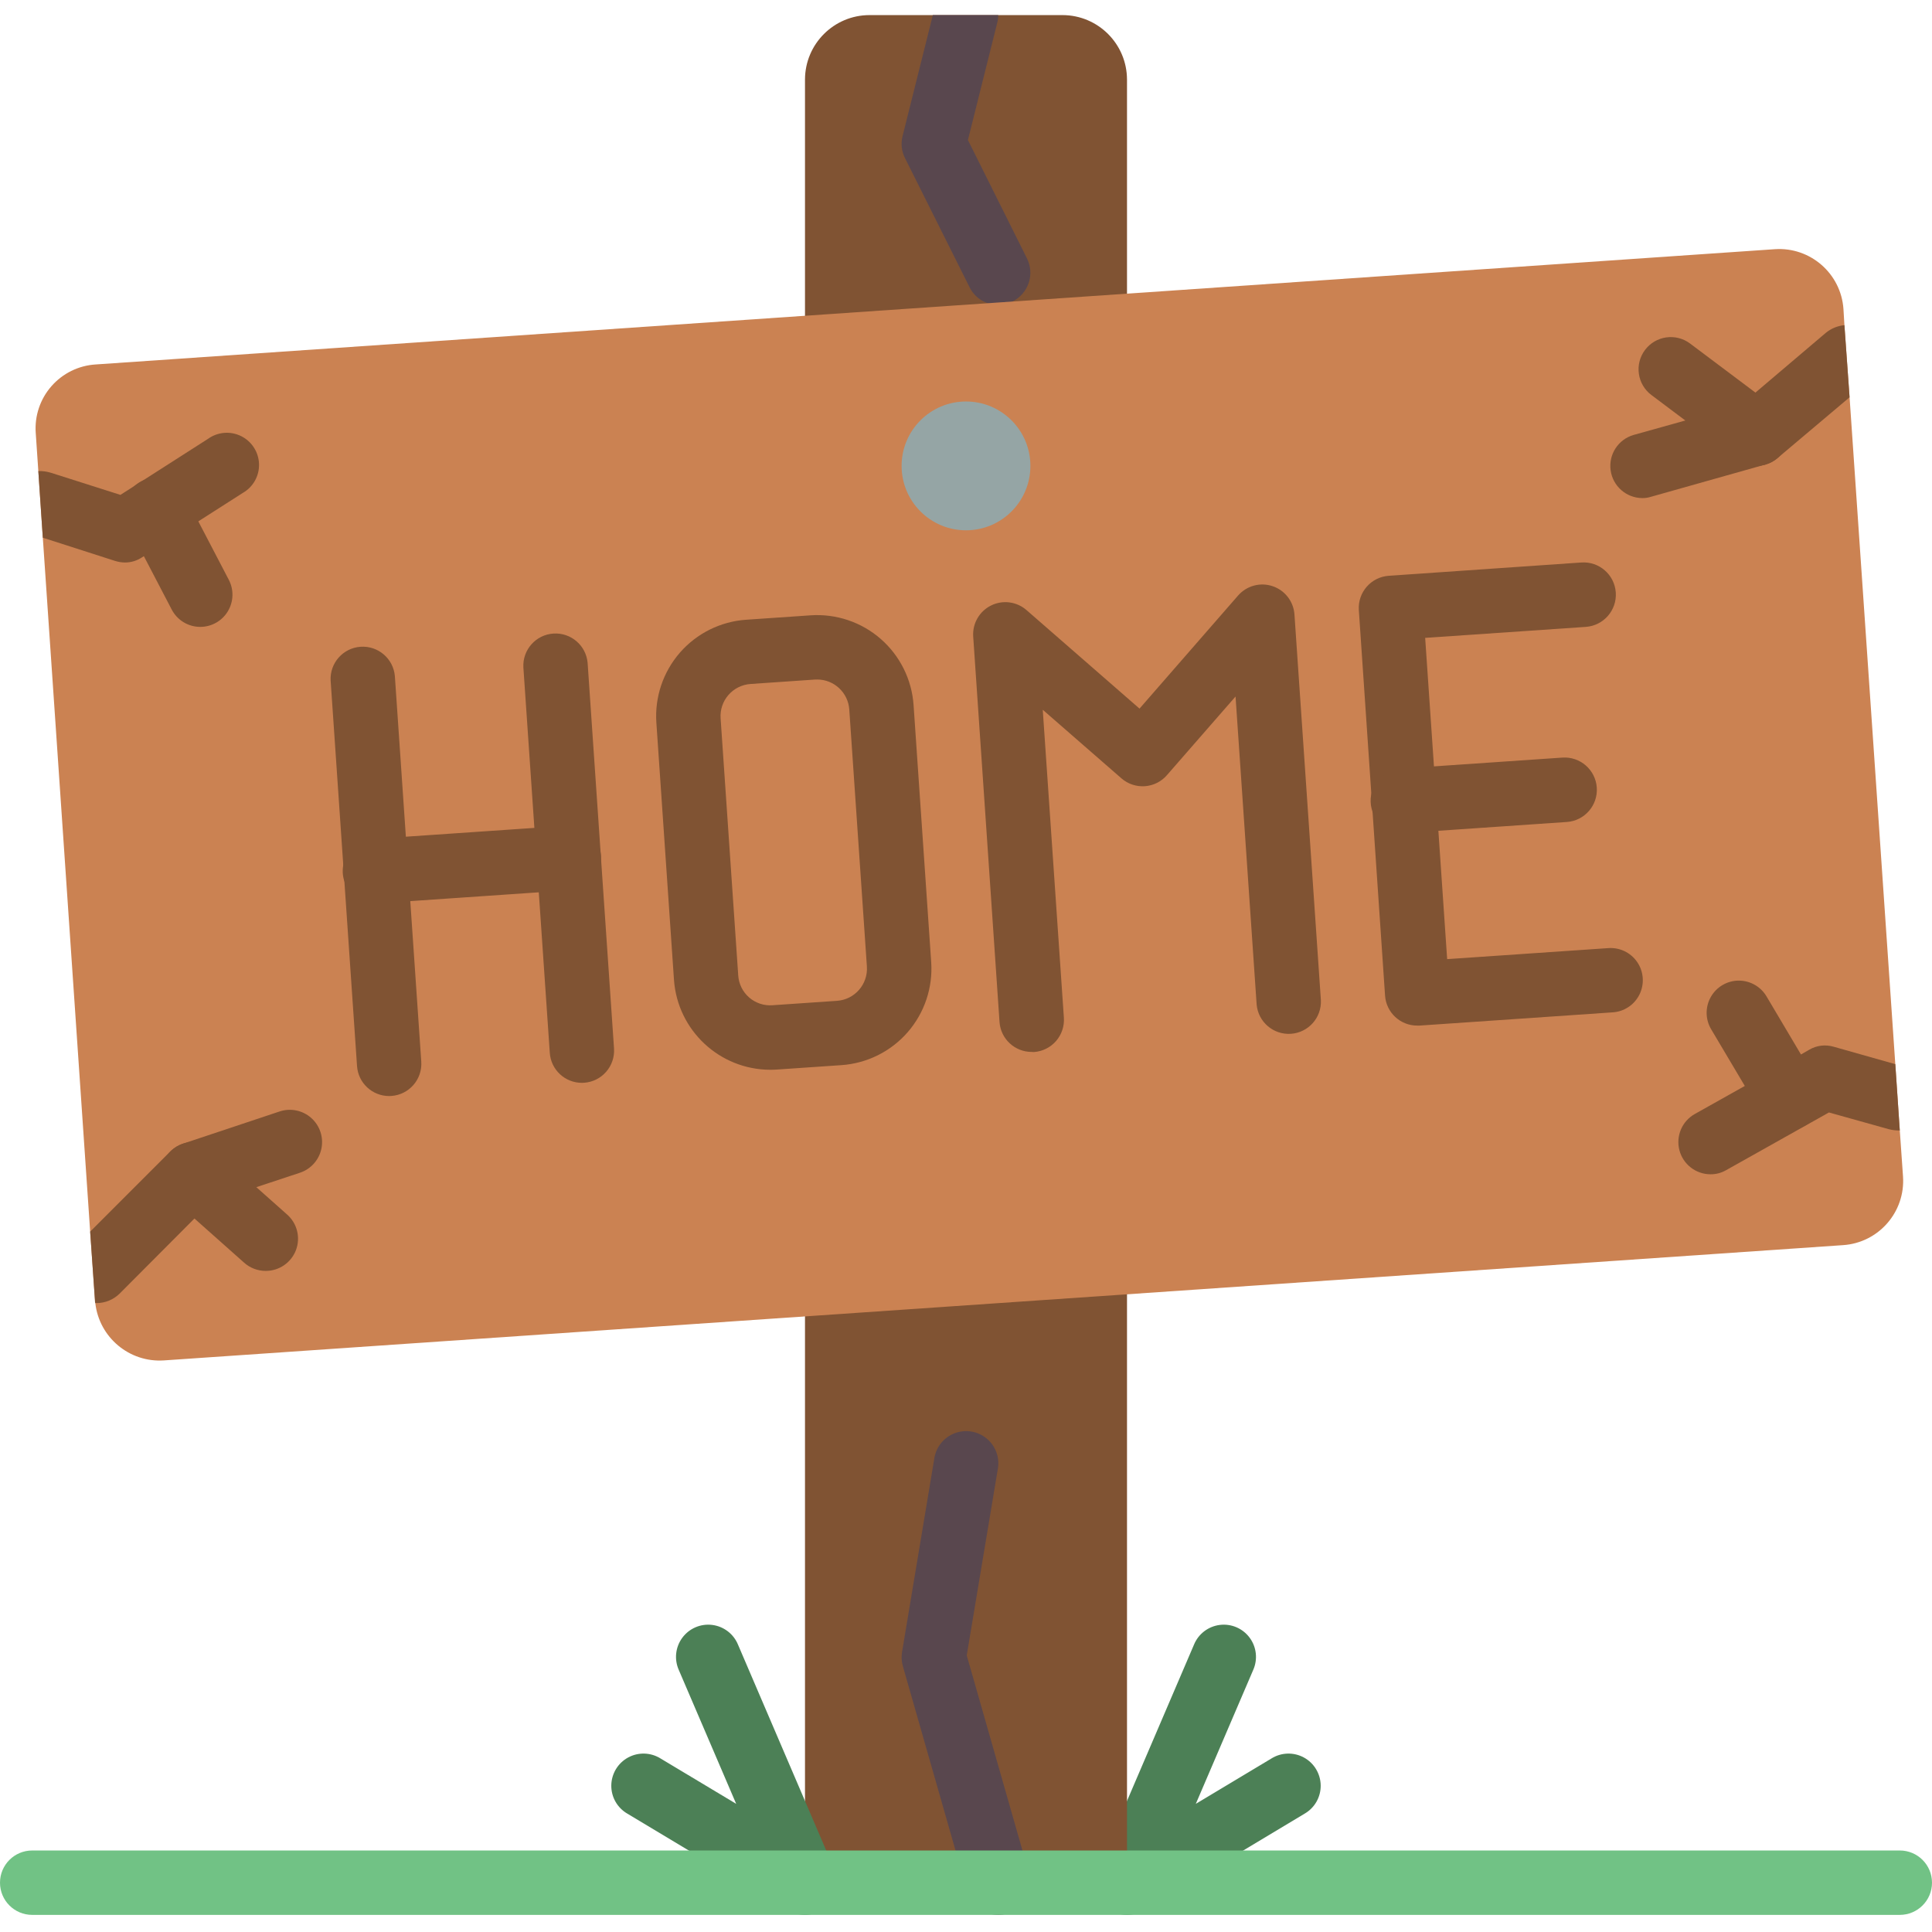 <svg height="512pt" viewBox="0 -4 512 512" width="512pt" xmlns="http://www.w3.org/2000/svg"><path d="m298.668 503.465c-2.871 0-5.547-1.441-7.125-3.836-1.578-2.395-1.848-5.422-.719-8.059l25.602-59.734c1.172-2.844 3.785-4.836 6.84-5.215s6.074.914 7.906 3.391c1.832 2.473 2.191 5.738.938 8.551l-15.207 35.473 20.035-12.016c2.617-1.637 5.91-1.734 8.621-.254 2.707 1.48 4.402 4.305 4.441 7.391.035 3.086-1.598 5.949-4.273 7.488l-42.664 25.602c-1.328.797-2.848 1.219-4.395 1.219zm0 0" fill="#4c8056"/><path d="m298.668 17.066v477.867h-85.336v-477.867c.031-9.414 7.652-17.039 17.066-17.066h51.203c9.414.027 17.035 7.652 17.066 17.066zm0 0" fill="#805333"/><path d="m268.375 75.863c-1.184.629-2.504.953-3.84.938-3.227.027-6.18-1.797-7.598-4.695l-17.066-34.133c-.941-1.812-1.184-3.906-.684-5.887l8.023-32.086h17.324c-.004.691-.09 1.379-.258 2.047l-7.766 31.062 15.617 31.316c1.027 2.012 1.211 4.352.504 6.5-.703 2.148-2.238 3.926-4.258 4.938zm0 0" fill="#59474e"/><path d="m264.535 503.465c-3.809 0-7.156-2.523-8.203-6.184l-17.066-59.734c-.352-1.219-.426-2.504-.211-3.754l8.531-51.199c.438-3.066 2.504-5.656 5.395-6.766 2.895-1.105 6.16-.562 8.535 1.43 2.375 1.988 3.484 5.109 2.898 8.148l-8.219 49.297 16.539 57.883c1.293 4.531-1.328 9.25-5.855 10.547-.762.223-1.551.336-2.344.332zm0 0" fill="#59474e"/><path d="m504.32 307.797c.633 9.402-6.473 17.539-15.871 18.176l-445.016 30.551c-9.141.605-17.145-6.086-18.176-15.191-.074-.219-.102-.449-.086-.68l-1.277-18.262-12.547-183.895-1.191-17.664-.684-10.07c-.332-4.52 1.16-8.984 4.145-12.398 2.98-3.414 7.203-5.496 11.727-5.777l445.012-30.547c9.402-.637 17.539 6.469 18.18 15.871l.254 4.266 1.367 19.113 12.117 176.727 1.191 17.578zm0 0" fill="#cb8252"/><path d="m273.066 119.465c0 9.426-7.641 17.07-17.066 17.07s-17.066-7.645-17.066-17.07c0-9.426 7.641-17.066 17.066-17.066s17.066 7.641 17.066 17.066zm0 0" fill="#95a5a5"/><g fill="#805333"><path d="m64.34 126.633-26.707 17.07c-1.336.898-2.914 1.371-4.523 1.363-.898-.008-1.789-.152-2.645-.426l-19.117-6.145-1.191-17.664c1.094-.027 2.188.117 3.242.426l18.516 5.891 23.211-14.852c2.562-1.844 5.934-2.125 8.762-.727 2.832 1.395 4.66 4.242 4.758 7.395.094 3.156-1.562 6.105-4.305 7.668zm0 0"/><path d="m53.078 162.133c-3.184 0-6.102-1.77-7.57-4.59l-11.664-22.359c-1.465-2.707-1.355-5.992.285-8.598 1.637-2.605 4.555-4.129 7.629-3.98 3.074.145 5.832 1.938 7.215 4.688l11.664 22.363c1.379 2.645 1.277 5.816-.27 8.367-1.543 2.551-4.309 4.105-7.289 4.109zm0 0"/><path d="m79.531 306.773-23.723 7.852-24.148 24.234c-1.625 1.578-3.797 2.465-6.059 2.473h-.344c-.074-.219-.102-.449-.086-.68l-1.277-18.262 21.246-21.25c.945-.918 2.082-1.617 3.328-2.047l25.602-8.535c2.895-.973 6.094-.332 8.387 1.691 2.293 2.02 3.332 5.109 2.73 8.105-.605 2.996-2.762 5.441-5.656 6.418zm0 0"/><path d="m70.398 332.801c-2.09 0-4.109-.762-5.672-2.152l-19.203-17.066c-3.531-3.133-3.859-8.539-.723-12.074 3.133-3.535 8.539-3.859 12.074-.727l19.199 17.066c2.68 2.352 3.617 6.117 2.355 9.449-1.266 3.328-4.469 5.523-8.031 5.504zm0 0"/><path d="m503.465 295.594c-.977.016-1.953-.102-2.898-.34l-15.875-4.438-27.219 15.273c-1.27.742-2.715 1.129-4.184 1.109-3.867-.012-7.246-2.625-8.227-6.371-.98-3.742.68-7.676 4.047-9.586l13.227-7.422 14.934-8.363 2.219-1.281c1.961-1.145 4.309-1.422 6.484-.77l16.301 4.609zm0 0"/><path d="m474.156 295.426c-3.016-.004-5.805-1.59-7.34-4.184l-13.27-22.355c-1.617-2.625-1.695-5.922-.199-8.617 1.492-2.699 4.328-4.379 7.41-4.398 3.086-.016 5.938 1.629 7.465 4.309l13.262 22.359c1.562 2.637 1.594 5.906.078 8.57s-4.344 4.312-7.406 4.316zm0 0"/><path d="m490.156 101.289-19.117 16.129c-.469.398-.984.742-1.535 1.023-.461.25-.945.453-1.449.598-.188.098-.391.156-.598.172l-29.953 8.449c-.746.238-1.523.352-2.305.34-4.23-.043-7.793-3.176-8.367-7.367-.578-4.191 2.004-8.176 6.062-9.359l13.738-3.84 14.766-4.18 3.84-3.242 18.602-15.789c1.406-1.164 3.133-1.879 4.949-2.047zm0 0"/><path d="m465.5 119.465c-1.844.004-3.645-.594-5.117-1.703l-22.734-17.07c-3.77-2.824-4.535-8.176-1.707-11.945 2.828-3.77 8.176-4.535 11.949-1.707l22.73 17.066c2.938 2.203 4.137 6.043 2.977 9.527-1.16 3.484-4.422 5.832-8.098 5.832zm0 0"/></g><path d="m213.332 503.465c-1.547 0-3.066-.422-4.395-1.219l-42.664-25.602c-2.676-1.539-4.309-4.402-4.273-7.488.039-3.086 1.734-5.91 4.441-7.391 2.711-1.48 6.004-1.383 8.621.254l20.035 12.016-15.207-35.473c-1.254-2.812-.895-6.078.938-8.551 1.832-2.477 4.852-3.77 7.906-3.391s5.668 2.371 6.84 5.215l25.602 59.734c1.129 2.637.859 5.664-.719 8.059-1.578 2.395-4.254 3.836-7.125 3.836zm0 0" fill="#4c8056"/><path d="m103.152 286.465c-4.496.008-8.23-3.469-8.535-7.953l-6.996-102.16c-.238-4.652 3.293-8.633 7.938-8.953 4.645-.316 8.688 3.145 9.086 7.781l6.996 102.164c.324 4.699-3.227 8.77-7.926 9.094-.176.02-.363.027-.562.027zm0 0" fill="#805333"/><path d="m154.23 282.965c-4.496.012-8.227-3.469-8.531-7.953l-7-102.16c-.238-4.648 3.297-8.633 7.938-8.949 4.645-.32 8.688 3.141 9.09 7.781l6.996 102.16c.32 4.699-3.227 8.773-7.93 9.098-.176.016-.363.023-.562.023zm0 0" fill="#805333"/><path d="m99.652 235.383c-3.047.105-5.922-1.426-7.535-4.016-1.613-2.586-1.727-5.84-.289-8.531 1.434-2.691 4.195-4.414 7.242-4.52l51.082-3.5c3.051-.207 5.977 1.227 7.684 3.762 1.703 2.535 1.926 5.789.582 8.535-1.344 2.742-4.047 4.562-7.098 4.773l-51.078 3.504zm0 0" fill="#805333"/><path d="m204.145 279.5c-13.449-.023-24.594-10.434-25.535-23.852l-4.664-68.102c-.469-6.777 1.773-13.461 6.234-18.586 4.465-5.121 10.777-8.258 17.555-8.723l17.066-1.168c6.777-.469 13.465 1.777 18.586 6.238 5.121 4.465 8.258 10.781 8.723 17.562l4.668 68.094c.469 6.777-1.777 13.461-6.234 18.582-4.461 5.121-10.773 8.258-17.551 8.727l-17.066 1.168c-.613.043-1.203.059-1.781.059zm12.379-103.406h-.598l-17.023 1.168c-2.258.156-4.363 1.199-5.852 2.906-1.488 1.703-2.238 3.934-2.082 6.191l4.668 68.105c.137 2.266 1.176 4.383 2.891 5.875 1.711 1.492 3.949 2.234 6.215 2.059l17.066-1.168c4.699-.324 8.246-4.395 7.926-9.098l-4.668-68.102c-.305-4.484-4.039-7.965-8.531-7.953zm0 0" fill="#805333"/><path d="m273.418 274.773c-4.496.012-8.23-3.469-8.535-7.953l-6.973-102.129c-.234-3.441 1.629-6.688 4.719-8.223 3.09-1.539 6.805-1.059 9.406 1.211l29.949 26.109 26.113-29.957c2.27-2.605 5.883-3.59 9.156-2.488 3.273 1.102 5.562 4.066 5.793 7.512l7 102.164c.238 4.648-3.293 8.629-7.938 8.949-4.645.316-8.688-3.145-9.086-7.781l-5.59-81.605-18.188 20.848c-1.48 1.711-3.582 2.762-5.84 2.922-2.262.16-4.488-.586-6.199-2.07l-20.863-18.184 5.598 81.605c.156 2.258-.594 4.484-2.082 6.191s-3.594 2.75-5.855 2.906zm0 0" fill="#805333"/><path d="m375.586 267.793c-4.492.012-8.223-3.465-8.531-7.945l-6.949-102.16c-.32-4.699 3.227-8.773 7.93-9.098l51.047-3.523c4.711-.324 8.793 3.234 9.117 7.949.32 4.711-3.238 8.793-7.949 9.117l-42.566 2.91 5.828 85.137 42.574-2.91c3.078-.27 6.059 1.145 7.797 3.695 1.738 2.555 1.961 5.844.586 8.609s-4.137 4.57-7.223 4.719l-51.07 3.5zm0 0" fill="#805333"/><path d="m372.055 216.746c-4.715.16-8.664-3.535-8.82-8.246-.156-4.715 3.535-8.664 8.246-8.82l42.566-2.91c4.711-.32 8.793 3.238 9.117 7.949.324 4.715-3.234 8.797-7.949 9.117l-42.574 2.918zm0 0" fill="#805333"/><path d="m503.465 503.465h-494.93c-4.715 0-8.535-3.82-8.535-8.531 0-4.715 3.82-8.535 8.535-8.535h494.93c4.715 0 8.535 3.82 8.535 8.535 0 4.711-3.82 8.531-8.535 8.531zm0 0" fill="#71c285"/></svg>